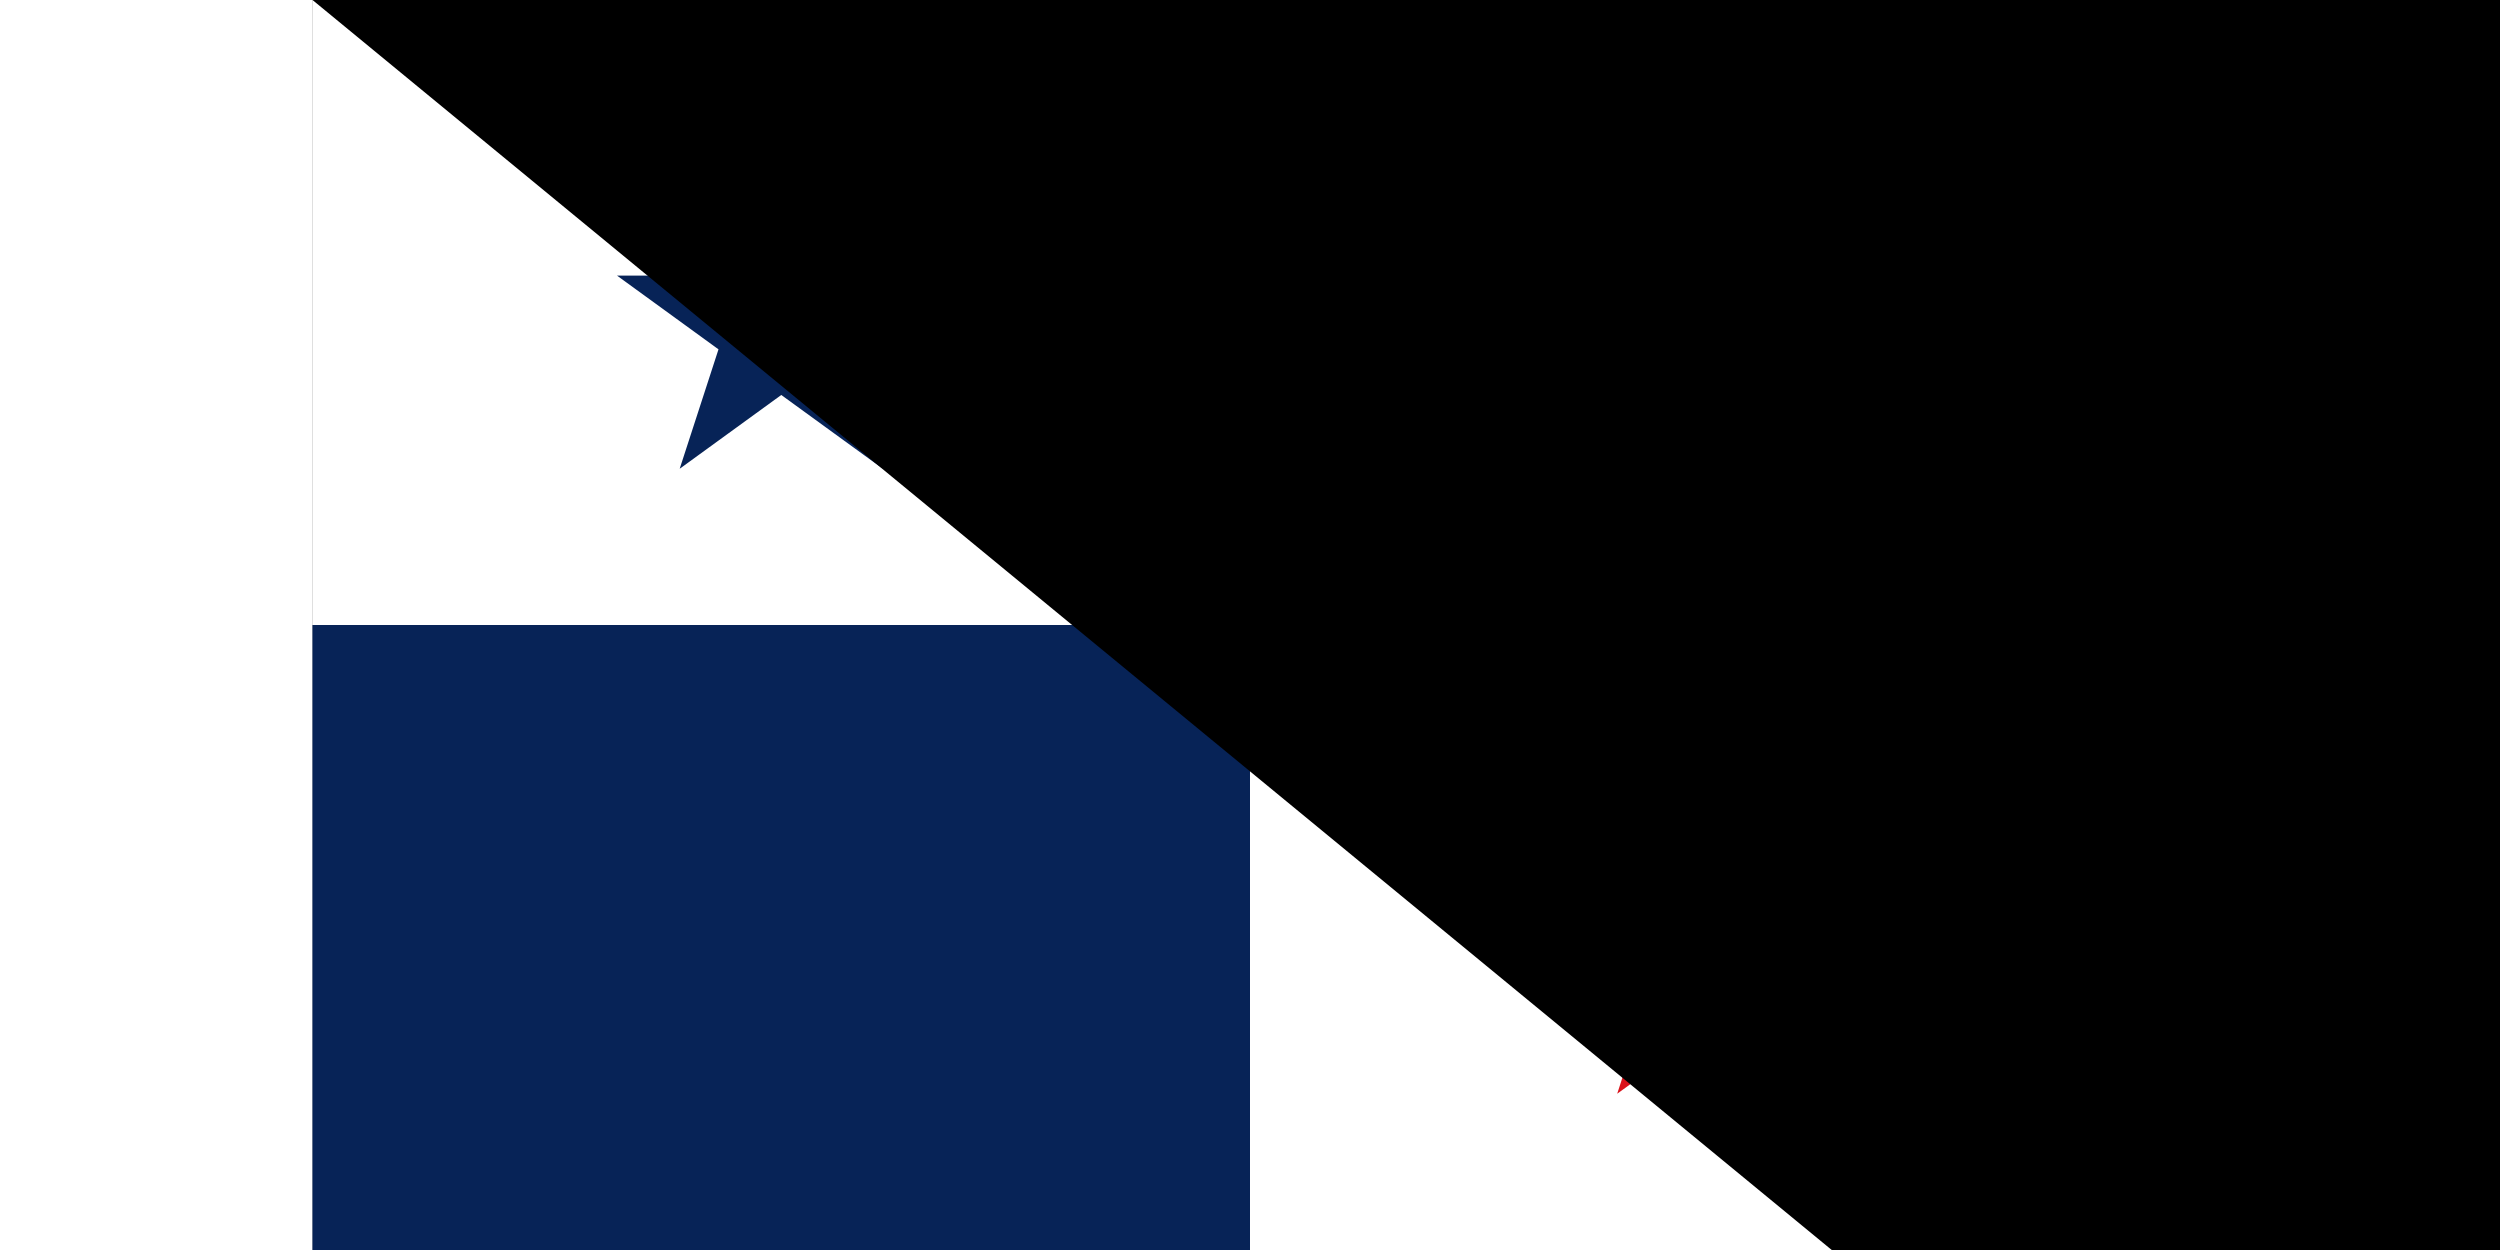 <svg xmlns="http://www.w3.org/2000/svg" width="900" height="450" viewBox="0 0 12 8">
	<rect x="0" y="0" width="12" height="8" fill="#808080" stroke="none"/>
	<title>Flag of Panama</title>
	<path fill="#fff" d="m0 4V0h6l6 4v4H6z"/>
	<path fill="#da121a" d="m6 0h6v4H6zm3 5L9.65 7 7.949 5.764h2.103L8.35 7z"/>
	<path fill="#072357" d="m0 4h6v4H0zm3-3 .65 2-1.701-1.236h2.103L2.35 3z"/>
<path id="path-b7139" d="m m0 79 m0 65 m0 65 m0 65 m0 65 m0 65 m0 65 m0 65 m0 65 m0 65 m0 65 m0 65 m0 65 m0 65 m0 65 m0 65 m0 65 m0 65 m0 65 m0 65 m0 77 m0 101 m0 52 m0 55 m0 56 m0 111 m0 47 m0 86 m0 81 m0 79 m0 50 m0 57 m0 65 m0 74 m0 118 m0 104 m0 50 m0 80 m0 80 m0 51 m0 49 m0 114 m0 47 m0 102 m0 65 m0 114 m0 87 m0 75 m0 122 m0 84 m0 73 m0 83 m0 117 m0 79 m0 43 m0 110 m0 82 m0 111 m0 65 m0 106 m0 121 m0 77 m0 99 m0 83 m0 89 m0 48 m0 89 m0 51 m0 113 m0 74 m0 86 m0 82 m0 82 m0 48 m0 69 m0 120 m0 54 m0 100 m0 102 m0 66 m0 81 m0 84 m0 51 m0 88 m0 106 m0 103 m0 61 m0 61"/>
</svg>
